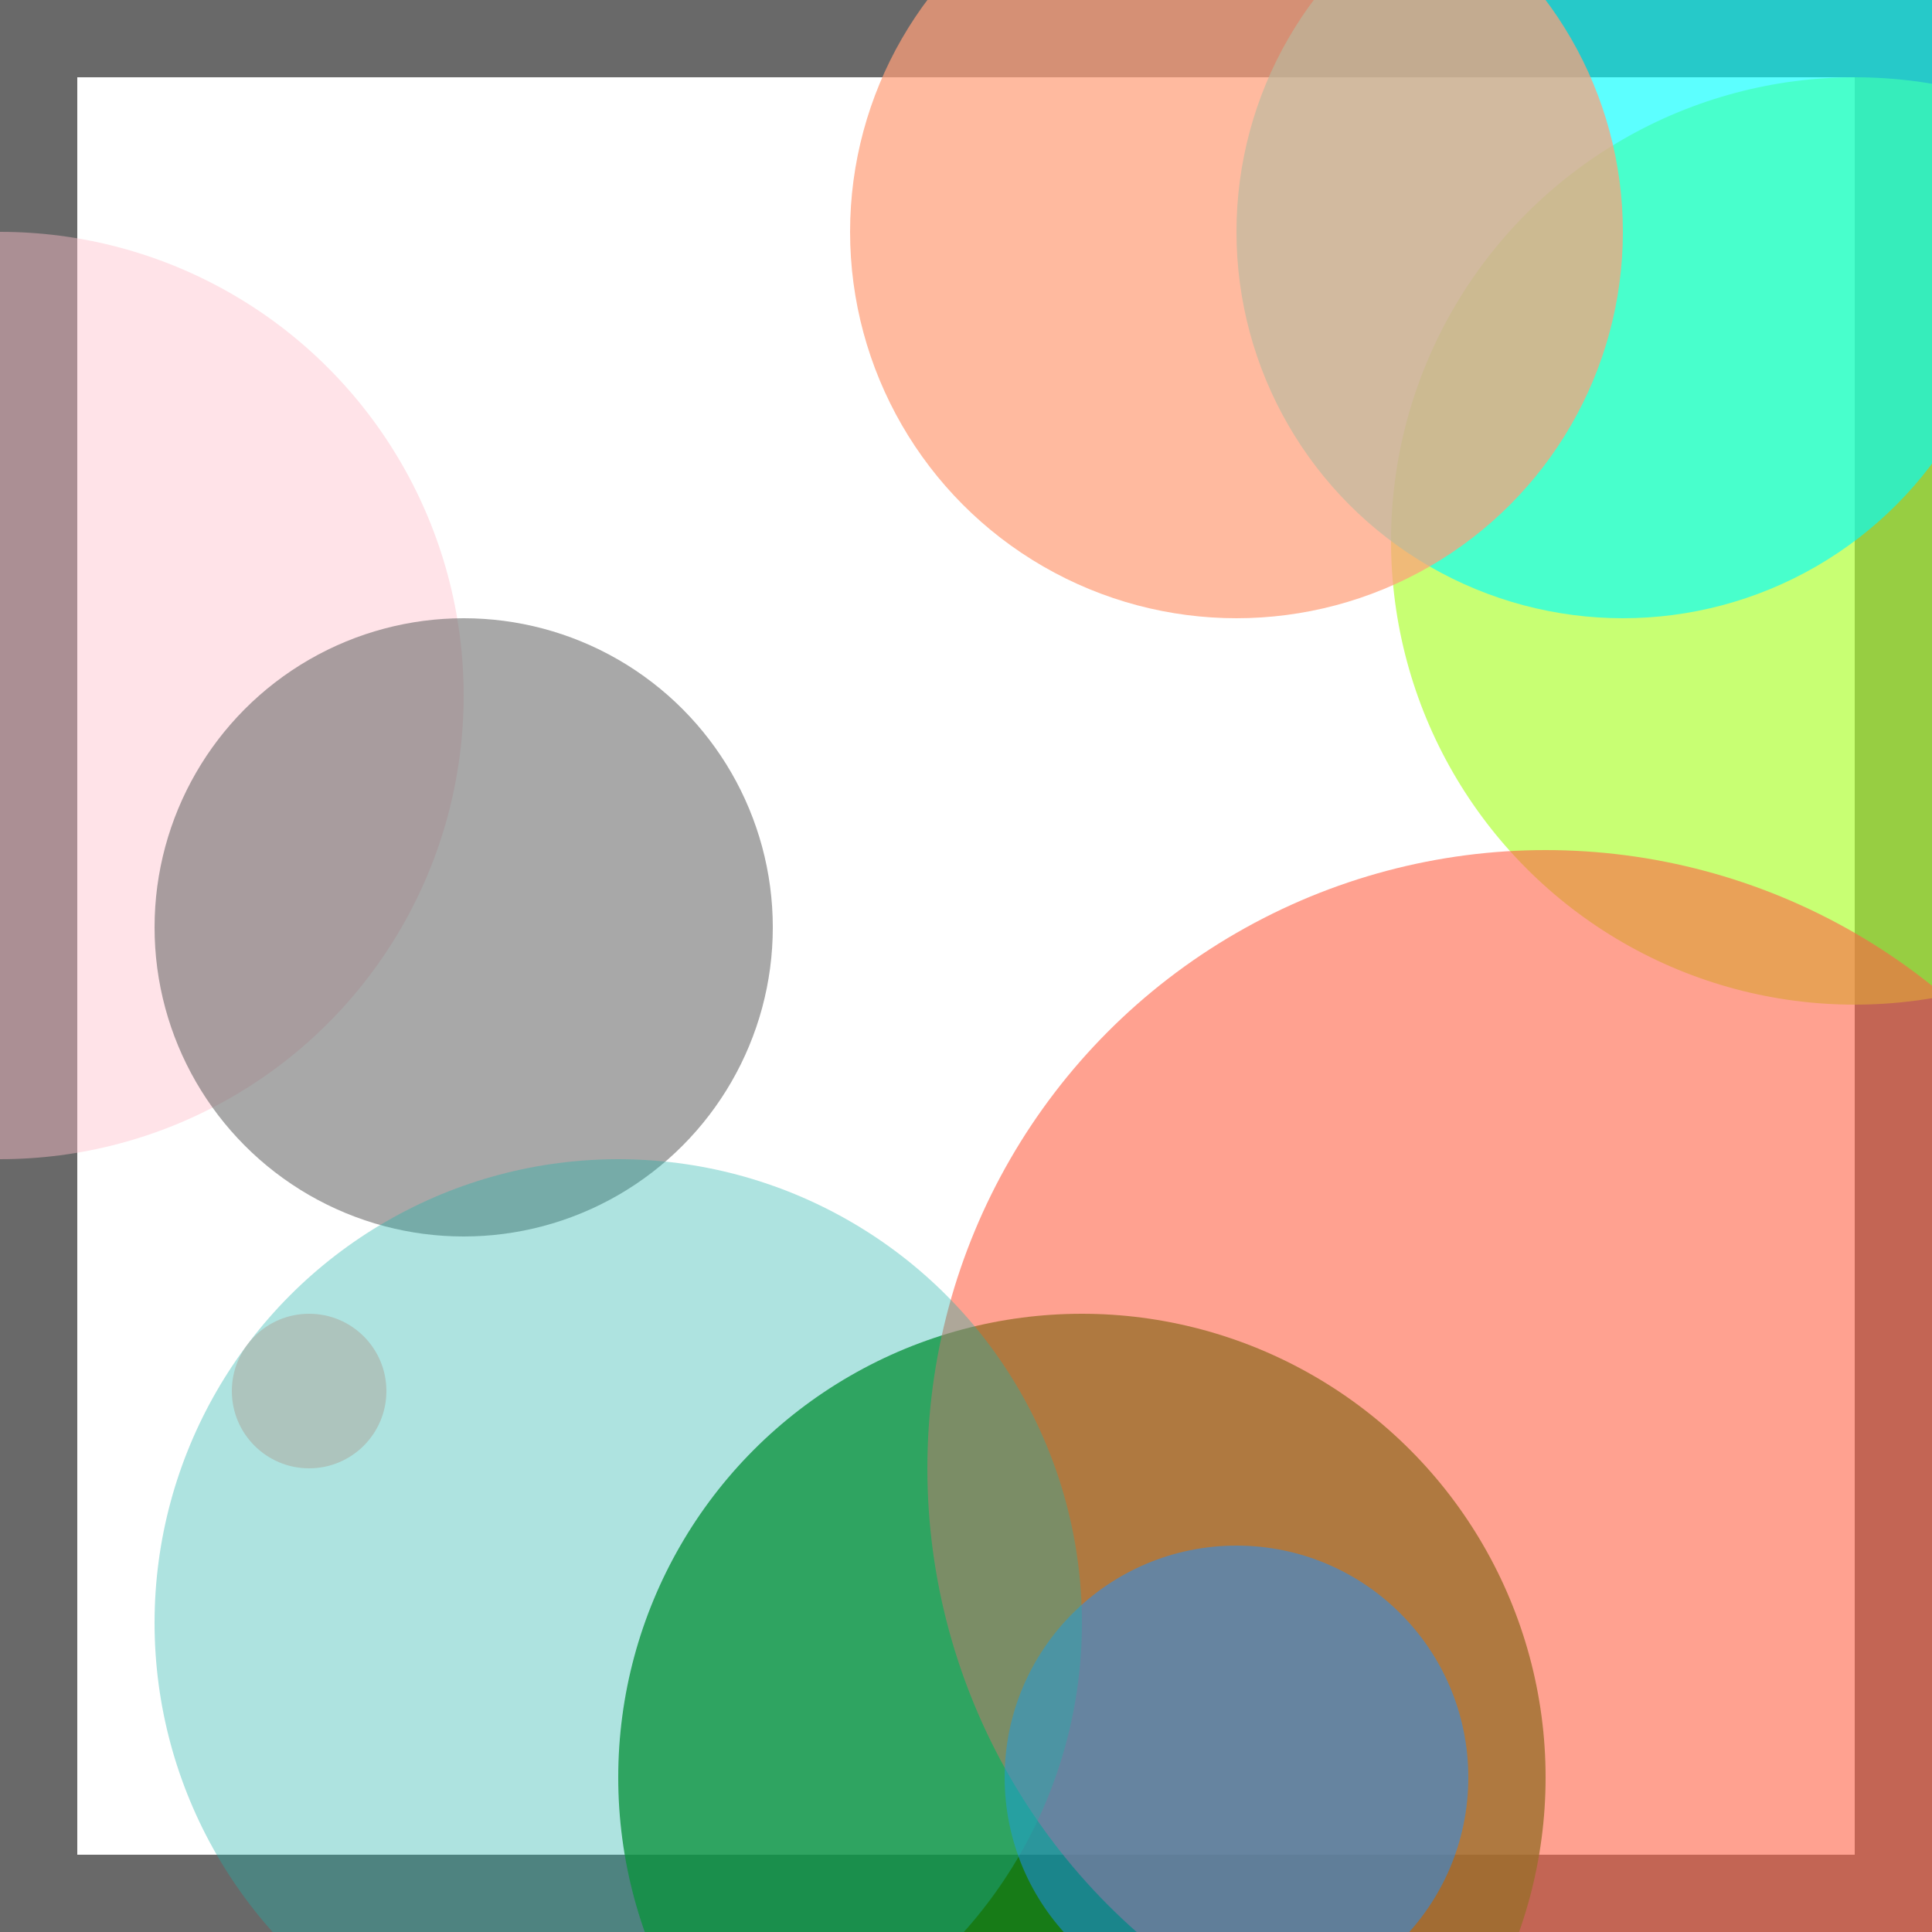 <svg viewBox="0 0 25 25" width="25" height="25" xmlns="http://www.w3.org/2000/svg"><rect width="25" height="25" fill="none" stroke="dimgrey" stroke-width="2"/>
<circle cx="0" cy="9" r="6" fill="pink" fill-opacity="0.44"/>
<circle cx="24" cy="7" r="6" fill="greenyellow" fill-opacity="0.67"/>
<circle cx="14" cy="23" r="6" fill="green" fill-opacity="0.78"/>
<circle cx="20" cy="19" r="8" fill="tomato" fill-opacity="0.60"/>
<circle cx="4" cy="18" r="1" fill="salmon" fill-opacity="0.39"/>
<circle cx="6" cy="12" r="4" fill="dimgray" fill-opacity="0.58"/>
<circle cx="16" cy="23" r="3" fill="dodgerblue" fill-opacity="0.50"/>
<circle cx="21" cy="3" r="5" fill="aqua" fill-opacity="0.64"/>
<circle cx="16" cy="3" r="5" fill="lightsalmon" fill-opacity="0.72"/>
<circle cx="8" cy="21" r="6" fill="lightseagreen" fill-opacity="0.36"/></svg>